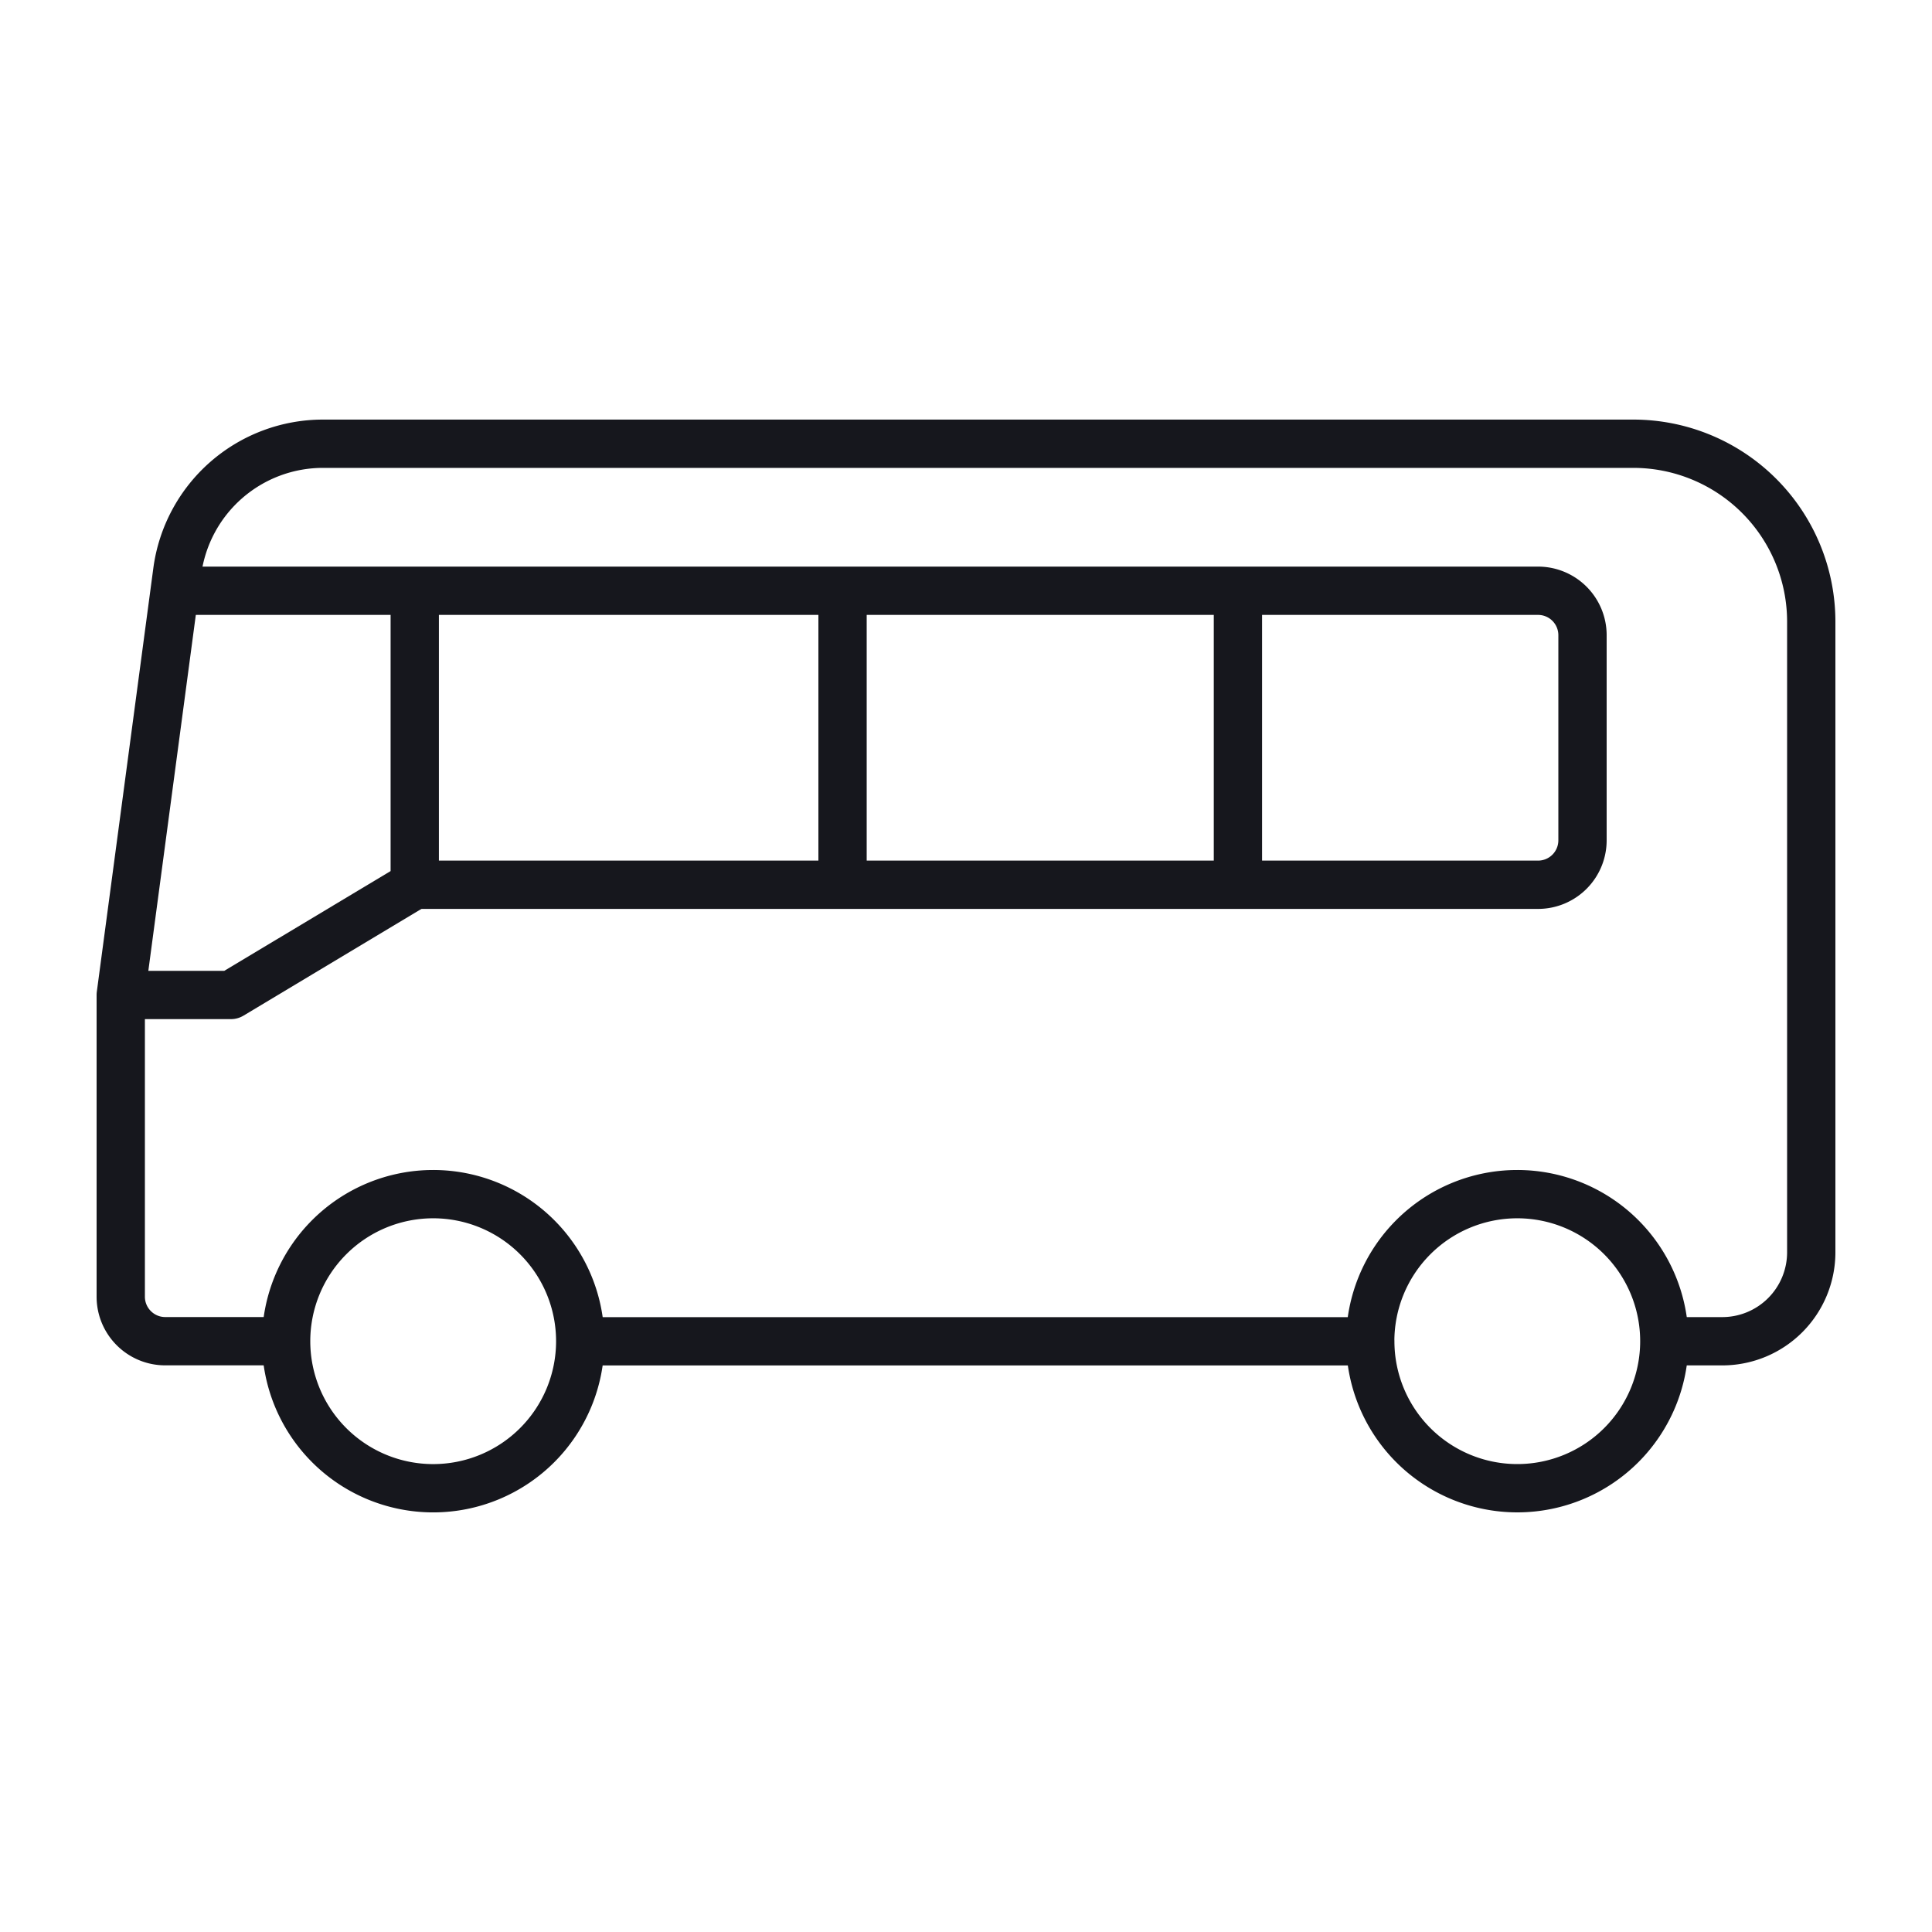 <svg width="40" height="40" viewBox="0 0 40 40" xmlns="http://www.w3.org/2000/svg">
    <g stroke="#16171D" stroke-linejoin="round" fill="none" fill-rule="evenodd">
        <path d="M5.924 27.769a3.044 3.044 0 1 0 6.089-.002 3.044 3.044 0 0 0-6.089.002zM28.37 27.769a3.044 3.044 0 1 0 6.088-.002 3.044 3.044 0 0 0-6.089.002z"/>
        <path d="M34.456 27.769h1.202a1.842 1.842 0 0 0 1.842-1.842V12.872a3.685 3.685 0 0 0-3.684-3.685H6.686A3.044 3.044 0 0 0 3.67 11.83L2.5 20.6v6.246c0 .51.413.922.921.922h2.884M11.63 27.77H28.37M25.63 12.231v6.087M17.444 12.231v6.087"/>
        <path d="M8.424 18.318h23.42a.92.92 0 0 0 .92-.922v-4.245a.92.92 0 0 0-.92-.92H3.261"/>
        <path d="M8.587 12.231v6.087L4.782 20.6H2.5"/>
    </g>
</svg>
